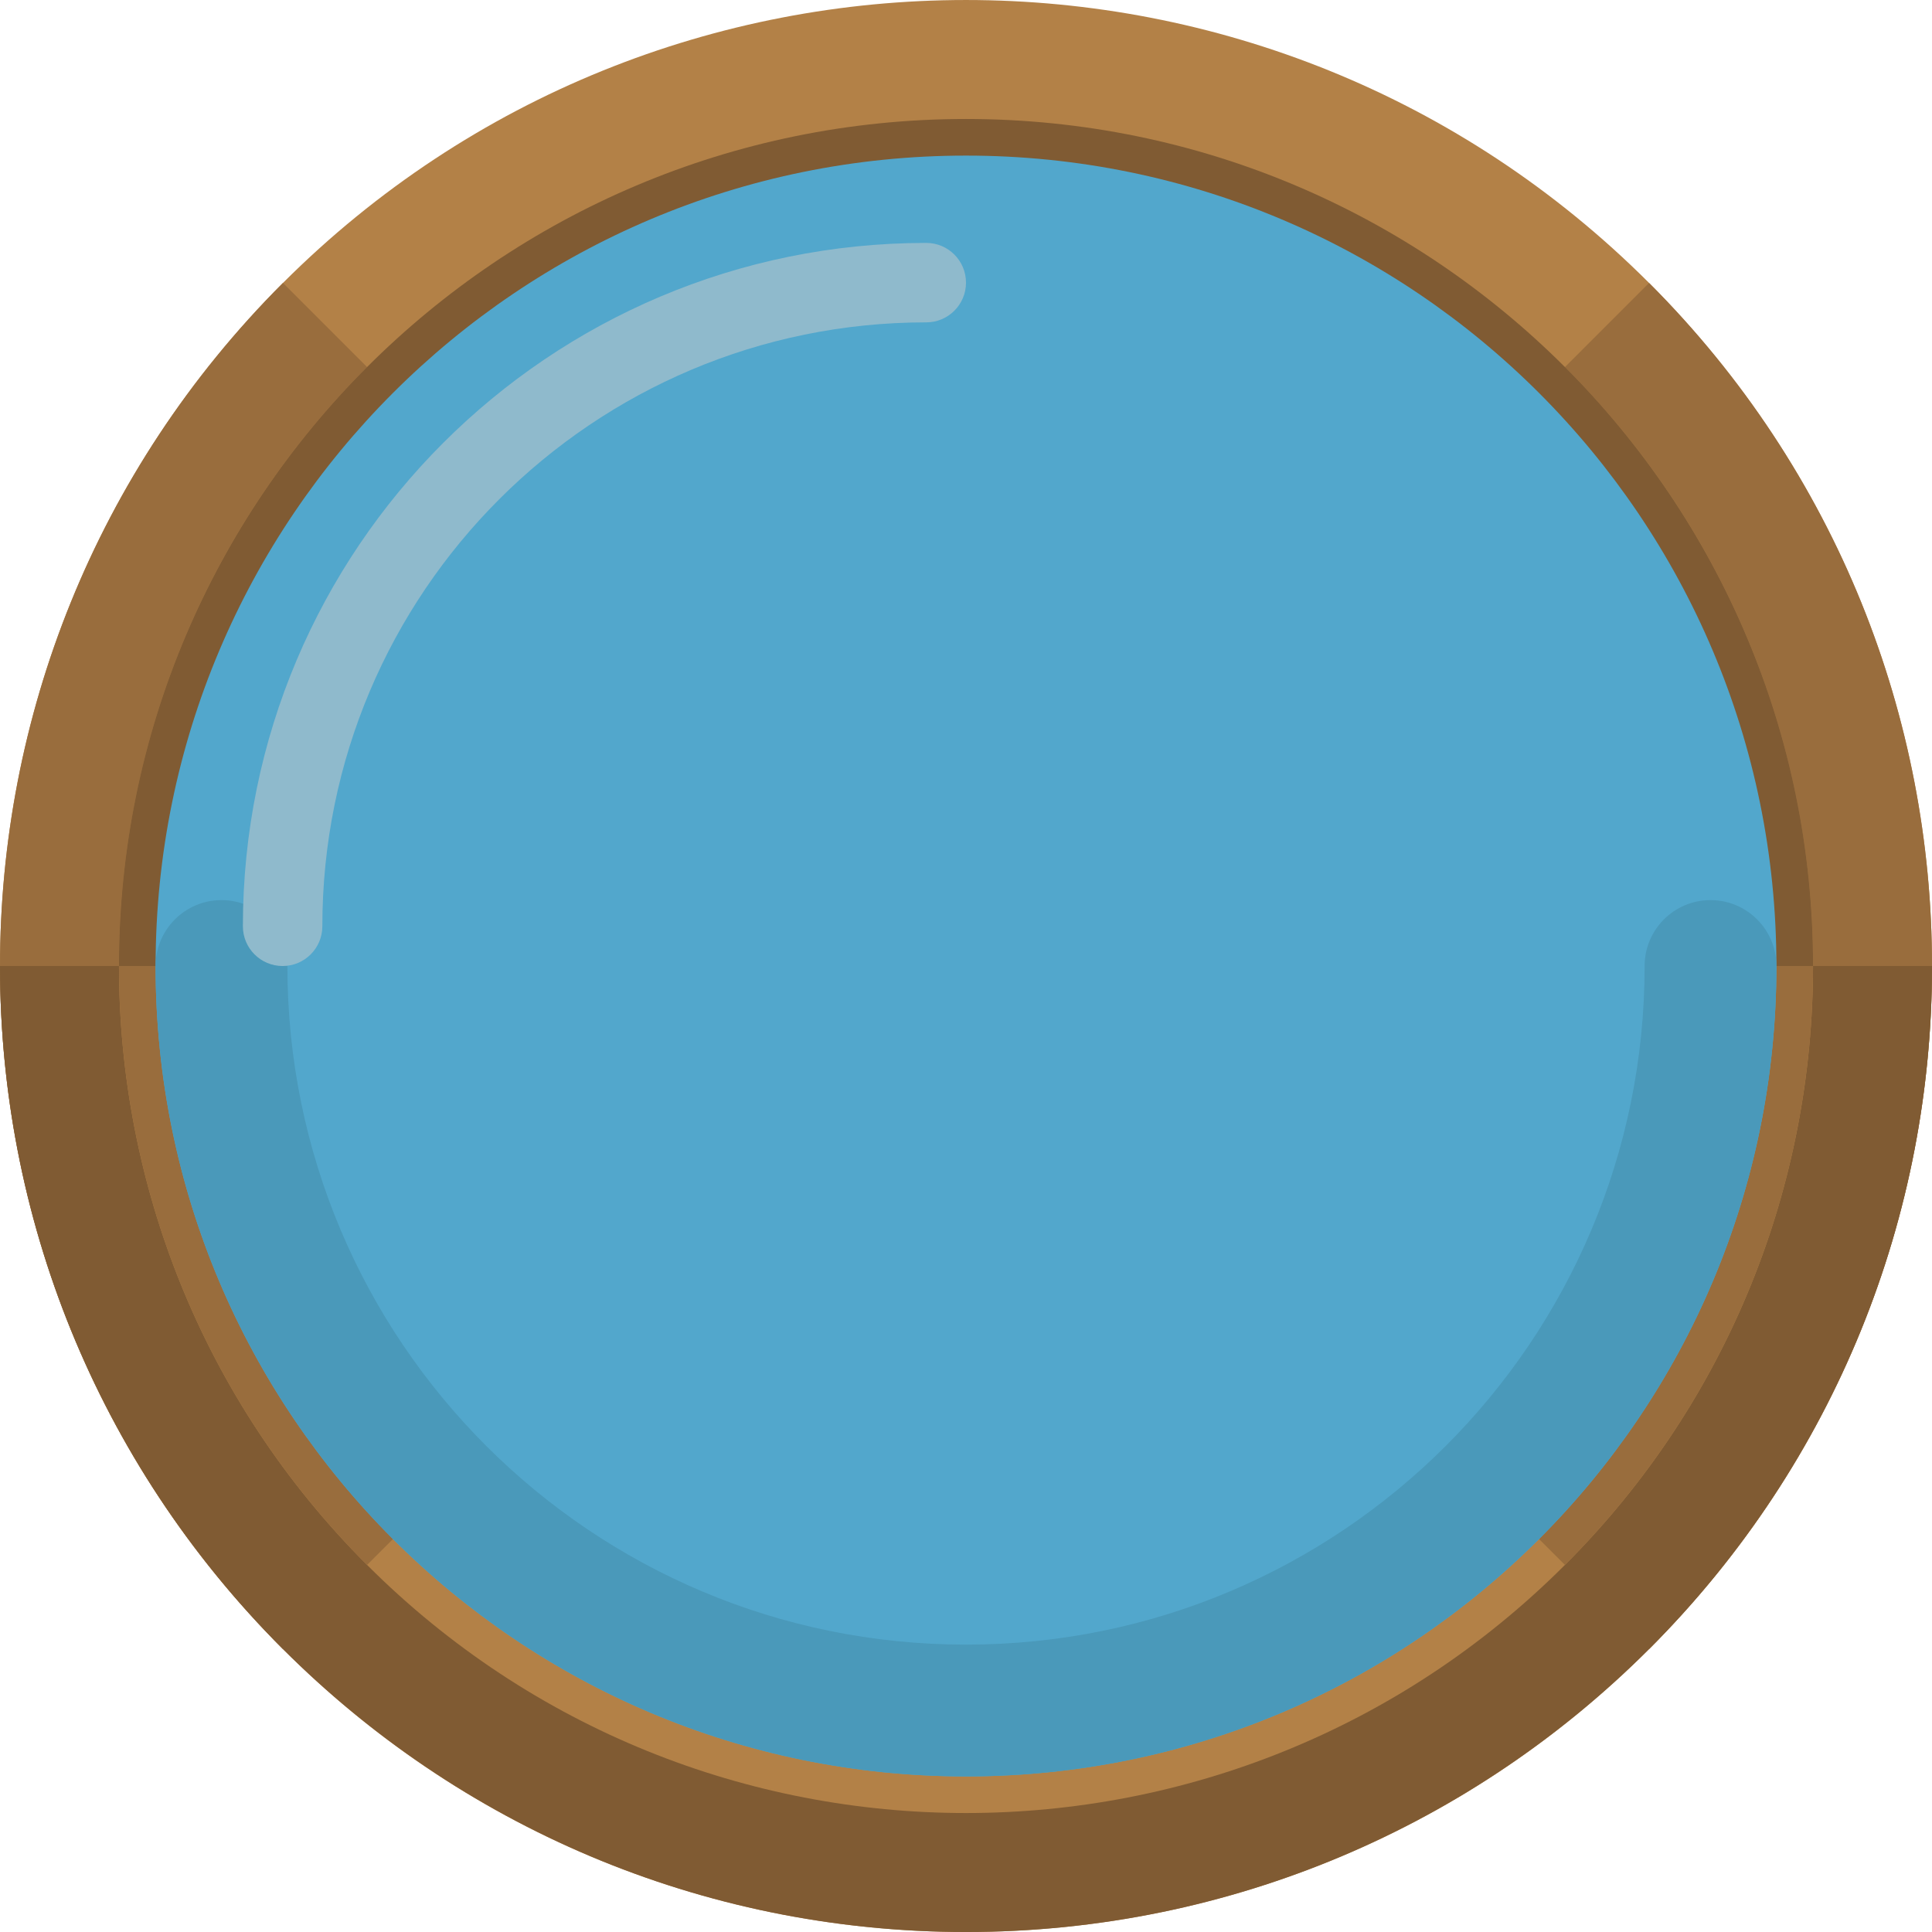 <svg version="1.1" xmlns="http://www.w3.org/2000/svg" xmlns:xlink="http://www.w3.org/1999/xlink" width="140.729" height="140.729" viewBox="0,0,140.729,140.729"><g transform="translate(-169.635,-109.635)"><g data-paper-data="{&quot;isPaintingLayer&quot;:true}" fill-rule="nonzero" stroke-width="0" stroke-linecap="butt" stroke-linejoin="miter" stroke-miterlimit="10" stroke-dasharray="" stroke-dashoffset="0" style="mix-blend-mode: normal"><g stroke="#000000"><path d="M190.245,130.245c27.479,-27.479 72.032,-27.479 99.511,0c27.479,27.479 27.479,72.032 0,99.511c-27.479,27.479 -72.032,27.479 -99.511,-0c-27.479,-27.479 -27.479,-72.032 0,-99.511zM201.29,219.263c21.373,21.373 56.025,21.373 77.397,0c21.373,-21.373 21.373,-56.025 0,-77.397c-21.373,-21.373 -56.025,-21.373 -77.397,0c-21.373,21.373 -21.373,56.025 0,77.397z" fill="#b38147"/><path d="M190.245,229.755c-27.479,-27.479 -27.479,-72.032 0,-99.511l49.755,49.755z" fill="#996d3d"/><path d="M289.755,130.245c27.479,27.479 27.479,72.032 -0,99.511l-49.755,-49.755z" fill="#996d3d"/><path d="M310.365,180c0,38.861 -31.503,70.365 -70.365,70.365c-38.861,0 -70.365,-31.503 -70.365,-70.365z" fill="#805b33"/><g data-paper-data="{&quot;index&quot;:null}"><path d="M196.373,223.627c-24.095,-24.095 -24.095,-63.16 0,-87.254c24.095,-24.095 63.16,-24.095 87.254,-0c24.095,24.095 24.095,63.16 0,87.254c-24.095,24.095 -63.16,24.095 -87.254,0zM206.058,213.438c18.74,18.74 49.124,18.74 67.864,0c18.74,-18.74 18.74,-49.124 0,-67.864c-18.74,-18.74 -49.124,-18.74 -67.864,0c-18.74,18.74 -18.74,49.124 0,67.864z" fill="#b38147"/><path d="M240,180l-43.627,43.627c-24.095,-24.095 -24.095,-63.16 0,-87.254z" fill="#996d3d"/><path d="M240,180l43.627,-43.627c24.095,24.095 24.095,63.16 0,87.254z" fill="#996d3d"/><path d="M178.302,180c0,-34.075 27.623,-61.698 61.698,-61.698c34.075,0 61.698,27.623 61.698,61.698z" fill="#805b33"/></g></g><g><path d="M180.969,180c0,-32.602 26.429,-59.031 59.031,-59.031c32.602,0 59.031,26.429 59.031,59.031c0,32.602 -26.429,59.031 -59.031,59.031c-32.602,0 -59.031,-26.429 -59.031,-59.031z" fill="#52a7cc" stroke="none"/><path d="M294.231,175.2c2.651,0 4.8,2.149 4.8,4.8c0,32.602 -26.429,59.031 -59.031,59.031c-32.602,0 -59.031,-26.429 -59.031,-59.031c0,-2.651 2.149,-4.8 4.8,-4.8c2.651,0 4.8,2.149 4.8,4.8c0,27.3 22.131,49.431 49.431,49.431c27.3,0 49.431,-22.131 49.431,-49.431c0,-2.651 2.149,-4.8 4.8,-4.8z" fill="#4a99ba" stroke="#000000"/><path d="M240,130.222c0,1.598 -1.296,2.894 -2.894,2.894c-24.295,0 -43.991,19.695 -43.991,43.991c0,1.598 -1.296,2.894 -2.894,2.894c-1.598,0 -2.894,-1.296 -2.894,-2.894c0,-27.492 22.287,-49.778 49.778,-49.778c1.598,0 2.894,1.296 2.894,2.894z" fill="#8fbacc" stroke="#d9f4ff"/></g></g></g></svg>